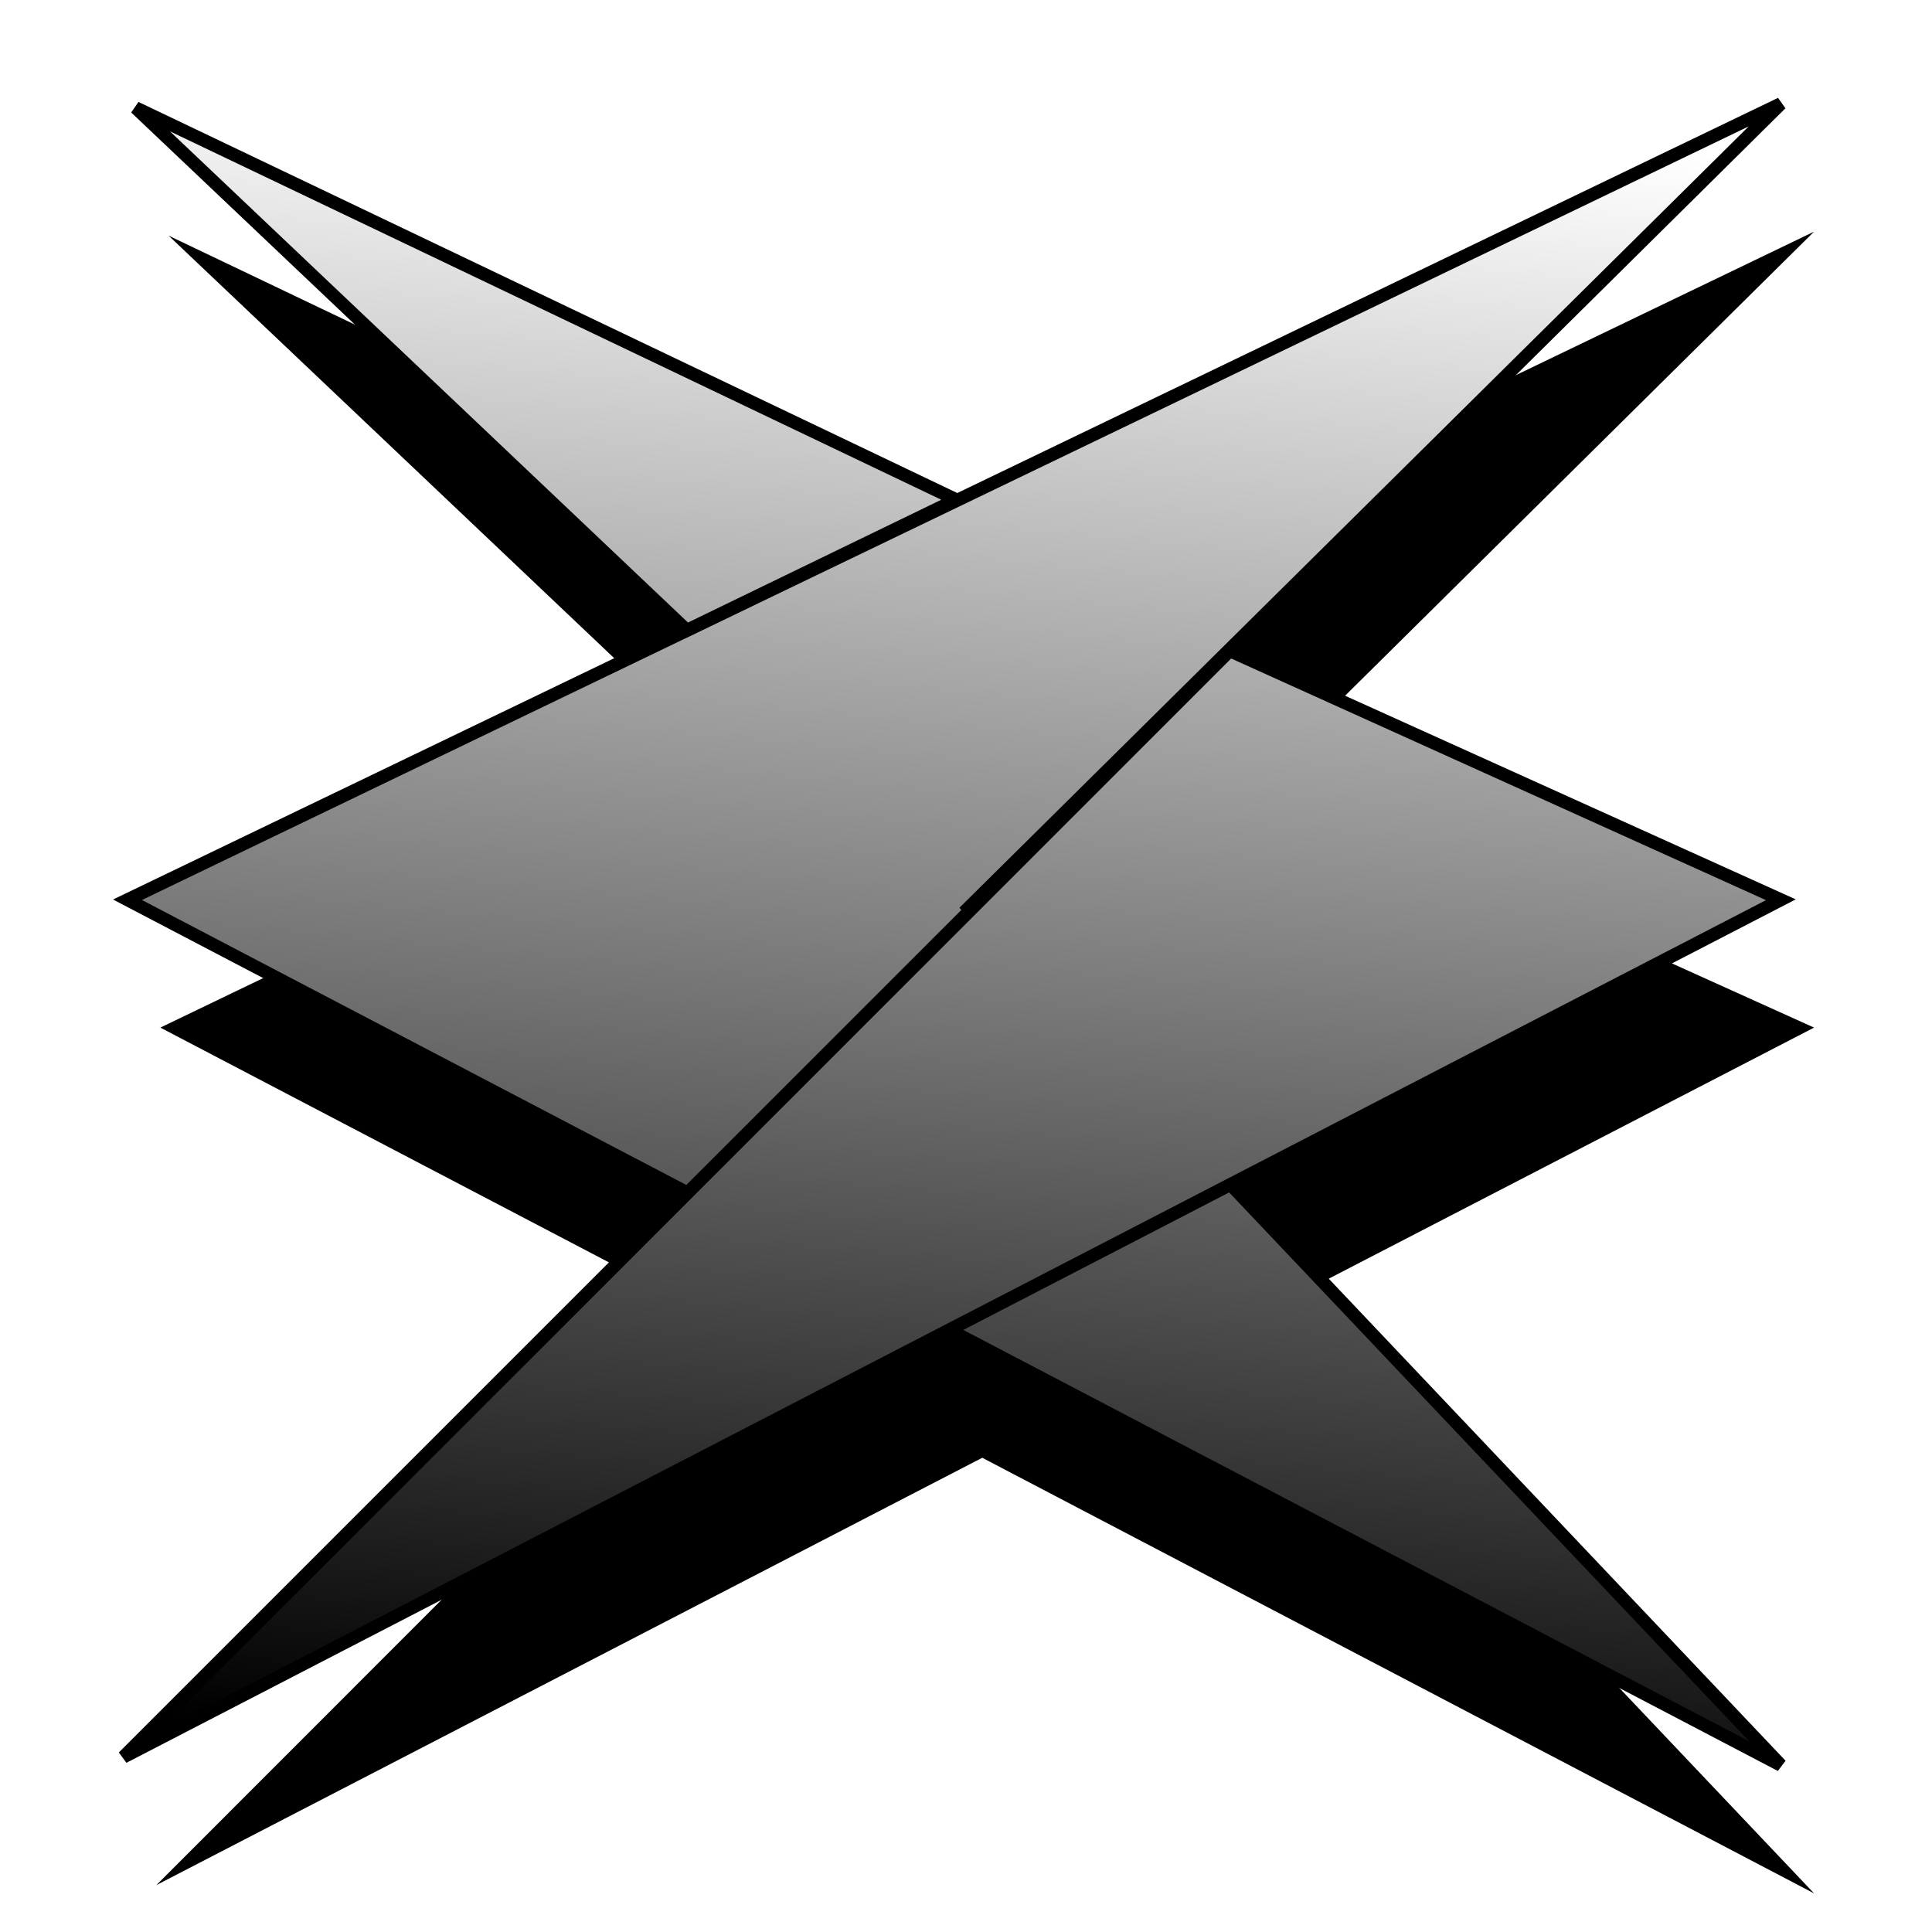 <?xml version="1.0" encoding="UTF-8" standalone="no"?>
<!-- Created with Inkscape (http://www.inkscape.org/) -->
<svg
   xmlns:dc="http://purl.org/dc/elements/1.1/"
   xmlns:cc="http://creativecommons.org/ns#"
   xmlns:rdf="http://www.w3.org/1999/02/22-rdf-syntax-ns#"
   xmlns:svg="http://www.w3.org/2000/svg"
   xmlns="http://www.w3.org/2000/svg"
   xmlns:xlink="http://www.w3.org/1999/xlink"
   xmlns:sodipodi="http://sodipodi.sourceforge.net/DTD/sodipodi-0.dtd"
   xmlns:inkscape="http://www.inkscape.org/namespaces/inkscape"
   id="svg2"
   sodipodi:version="0.32"
   inkscape:version="0.46"
   width="256"
   height="256"
   version="1.0"
   sodipodi:docbase="/media/disk-hda4/svg1/aktion"
   sodipodi:docname="refresh.svg"
   inkscape:output_extension="org.inkscape.output.svg.inkscape">
  <defs
     id="defs5">
    <inkscape:perspective
       sodipodi:type="inkscape:persp3d"
       inkscape:vp_x="0 : 128 : 1"
       inkscape:vp_y="0 : 1000 : 0"
       inkscape:vp_z="256 : 128 : 1"
       inkscape:persp3d-origin="128 : 85.333333 : 1"
       id="perspective23" />
    <linearGradient
       id="linearGradient2780">
      <stop
         style="stop-color:#000000;stop-opacity:1;"
         offset="0"
         id="stop2782" />
      <stop
         style="stop-color:white;stop-opacity:1"
         offset="1"
         id="stop2784" />
    </linearGradient>
    <linearGradient
       id="linearGradient2772">
      <stop
         style="stop-color:#000000;stop-opacity:1;"
         offset="0"
         id="stop2774" />
      <stop
         style="stop-color:#ffffff;stop-opacity:1;"
         offset="1"
         id="stop2776" />
    </linearGradient>
    <linearGradient
       inkscape:collect="always"
       xlink:href="#linearGradient2772"
       id="linearGradient2778"
       x1="45.416"
       y1="128.185"
       x2="56.166"
       y2="0.129"
       gradientUnits="userSpaceOnUse" />
    <linearGradient
       inkscape:collect="always"
       xlink:href="#linearGradient2780"
       id="linearGradient2786"
       x1="63.057"
       y1="131.302"
       x2="75.665"
       y2="-0.186"
       gradientUnits="userSpaceOnUse" />
    <linearGradient
       inkscape:collect="always"
       xlink:href="#linearGradient2780"
       id="linearGradient2794"
       gradientUnits="userSpaceOnUse"
       x1="63.057"
       y1="131.302"
       x2="75.665"
       y2="-0.186" />
    <linearGradient
       inkscape:collect="always"
       xlink:href="#linearGradient2772"
       id="linearGradient2796"
       gradientUnits="userSpaceOnUse"
       x1="45.416"
       y1="128.185"
       x2="56.166"
       y2="0.129" />
    <linearGradient
       inkscape:collect="always"
       xlink:href="#linearGradient2772"
       id="linearGradient2798"
       gradientUnits="userSpaceOnUse"
       x1="45.416"
       y1="128.185"
       x2="56.166"
       y2="0.129" />
    <linearGradient
       inkscape:collect="always"
       xlink:href="#linearGradient2772"
       id="linearGradient2800"
       gradientUnits="userSpaceOnUse"
       x1="45.416"
       y1="128.185"
       x2="56.166"
       y2="0.129" />
    <linearGradient
       inkscape:collect="always"
       xlink:href="#linearGradient2780"
       id="linearGradient3176"
       gradientUnits="userSpaceOnUse"
       x1="63.057"
       y1="131.302"
       x2="75.665"
       y2="-0.186" />
    <linearGradient
       inkscape:collect="always"
       xlink:href="#linearGradient2772"
       id="linearGradient3178"
       gradientUnits="userSpaceOnUse"
       x1="45.416"
       y1="128.185"
       x2="56.166"
       y2="0.129" />
    <linearGradient
       inkscape:collect="always"
       xlink:href="#linearGradient2772"
       id="linearGradient3180"
       gradientUnits="userSpaceOnUse"
       x1="45.416"
       y1="128.185"
       x2="56.166"
       y2="0.129" />
    <linearGradient
       inkscape:collect="always"
       xlink:href="#linearGradient2772"
       id="linearGradient3182"
       gradientUnits="userSpaceOnUse"
       x1="45.416"
       y1="128.185"
       x2="56.166"
       y2="0.129" />
    <linearGradient
       inkscape:collect="always"
       xlink:href="#linearGradient2780"
       id="linearGradient3188"
       gradientUnits="userSpaceOnUse"
       x1="63.057"
       y1="131.302"
       x2="75.665"
       y2="-0.186"
       gradientTransform="matrix(1.72,0,0,1.72,-252.541,36.912)" />
    <linearGradient
       inkscape:collect="always"
       xlink:href="#linearGradient2772"
       id="linearGradient3190"
       gradientUnits="userSpaceOnUse"
       x1="45.416"
       y1="128.185"
       x2="56.166"
       y2="0.129" />
    <linearGradient
       inkscape:collect="always"
       xlink:href="#linearGradient2772"
       id="linearGradient3192"
       gradientUnits="userSpaceOnUse"
       x1="45.416"
       y1="128.185"
       x2="56.166"
       y2="0.129" />
    <linearGradient
       inkscape:collect="always"
       xlink:href="#linearGradient2772"
       id="linearGradient3194"
       gradientUnits="userSpaceOnUse"
       x1="45.416"
       y1="128.185"
       x2="56.166"
       y2="0.129" />
    <linearGradient
       inkscape:collect="always"
       xlink:href="#linearGradient2772"
       id="linearGradient3197"
       gradientUnits="userSpaceOnUse"
       x1="45.416"
       y1="128.185"
       x2="56.166"
       y2="0.129"
       gradientTransform="matrix(1.72,0,0,1.72,-252.541,36.912)" />
    <linearGradient
       inkscape:collect="always"
       xlink:href="#linearGradient2772"
       id="linearGradient3200"
       gradientUnits="userSpaceOnUse"
       x1="45.416"
       y1="128.185"
       x2="56.166"
       y2="0.129"
       gradientTransform="matrix(1.72,0,0,1.72,-252.541,36.912)" />
    <filter
       inkscape:collect="always"
       id="filter3203">
      <feGaussianBlur
         inkscape:collect="always"
         stdDeviation="3.299"
         id="feGaussianBlur3205" />
    </filter>
  </defs>
  <sodipodi:namedview
     inkscape:window-height="1025"
     inkscape:window-width="1680"
     inkscape:pageshadow="2"
     inkscape:pageopacity="0.0"
     guidetolerance="10.0"
     gridtolerance="10.0"
     objecttolerance="10.0"
     borderopacity="1.0"
     bordercolor="#666666"
     pagecolor="#ffffff"
     id="base"
     width="256px"
     height="256px"
     inkscape:zoom="2.0664062"
     inkscape:cx="104.77128"
     inkscape:cy="128"
     inkscape:window-x="-5"
     inkscape:window-y="0"
     inkscape:current-layer="svg2"
     showgrid="false" />
  <path
     style="fill:#000000;fill-opacity:1;fill-rule:evenodd;stroke:none;stroke-width:1.72px;stroke-linecap:butt;stroke-linejoin:miter;stroke-opacity:1;filter:url(#filter3203)"
     d="M 240.373,30.694 L 95.373,100.475 L 21.248,136.162 L 95.467,175.006 L 20.717,249.787 L 130.155,193.162 L 240.373,250.881 L 167.405,173.912 L 240.373,136.162 L 167.311,103.162 L 132.936,137.537 L 132.686,137.256 L 240.373,30.694 z M 95.373,100.475 L 131.092,83.162 L 22.342,31.225 L 95.373,100.475 z"
     id="path3168" />
  <g
     id="g2788"
     transform="matrix(1.72,0,0,1.72,17.977,13.2)">
    <path
       id="path1875"
       d="M 126.742,0.314 L -0.629,61.641 L 126.742,128.314 L 64.157,62.27 L 126.742,0.314 z"
       style="fill:url(#linearGradient2794);fill-opacity:1;fill-rule:evenodd;stroke:#000000;stroke-width:1px;stroke-linecap:butt;stroke-linejoin:miter;stroke-opacity:1" />
    <g
       style="fill:url(#linearGradient2796);fill-opacity:1"
       id="g1882">
      <path
         id="path1877"
         d="M -3.6363636e-06,0.629 L 63.214,30.821 L 42.457,40.885 L -3.6363636e-06,0.629 z"
         style="fill:url(#linearGradient2798);fill-opacity:1;fill-rule:evenodd;stroke:#000000;stroke-width:1px;stroke-linecap:butt;stroke-linejoin:miter;stroke-opacity:1"
         sodipodi:nodetypes="cccc" />
      <path
         style="fill:url(#linearGradient2800);fill-opacity:1;fill-rule:evenodd;stroke:#000000;stroke-width:1px;stroke-linecap:butt;stroke-linejoin:miter;stroke-opacity:1"
         d="M 84.285,42.457 L 126.742,61.641 L -0.943,127.685 L 84.285,42.457 z"
         id="path1873"
         sodipodi:nodetypes="cccc" />
    </g>
  </g>
</svg>
